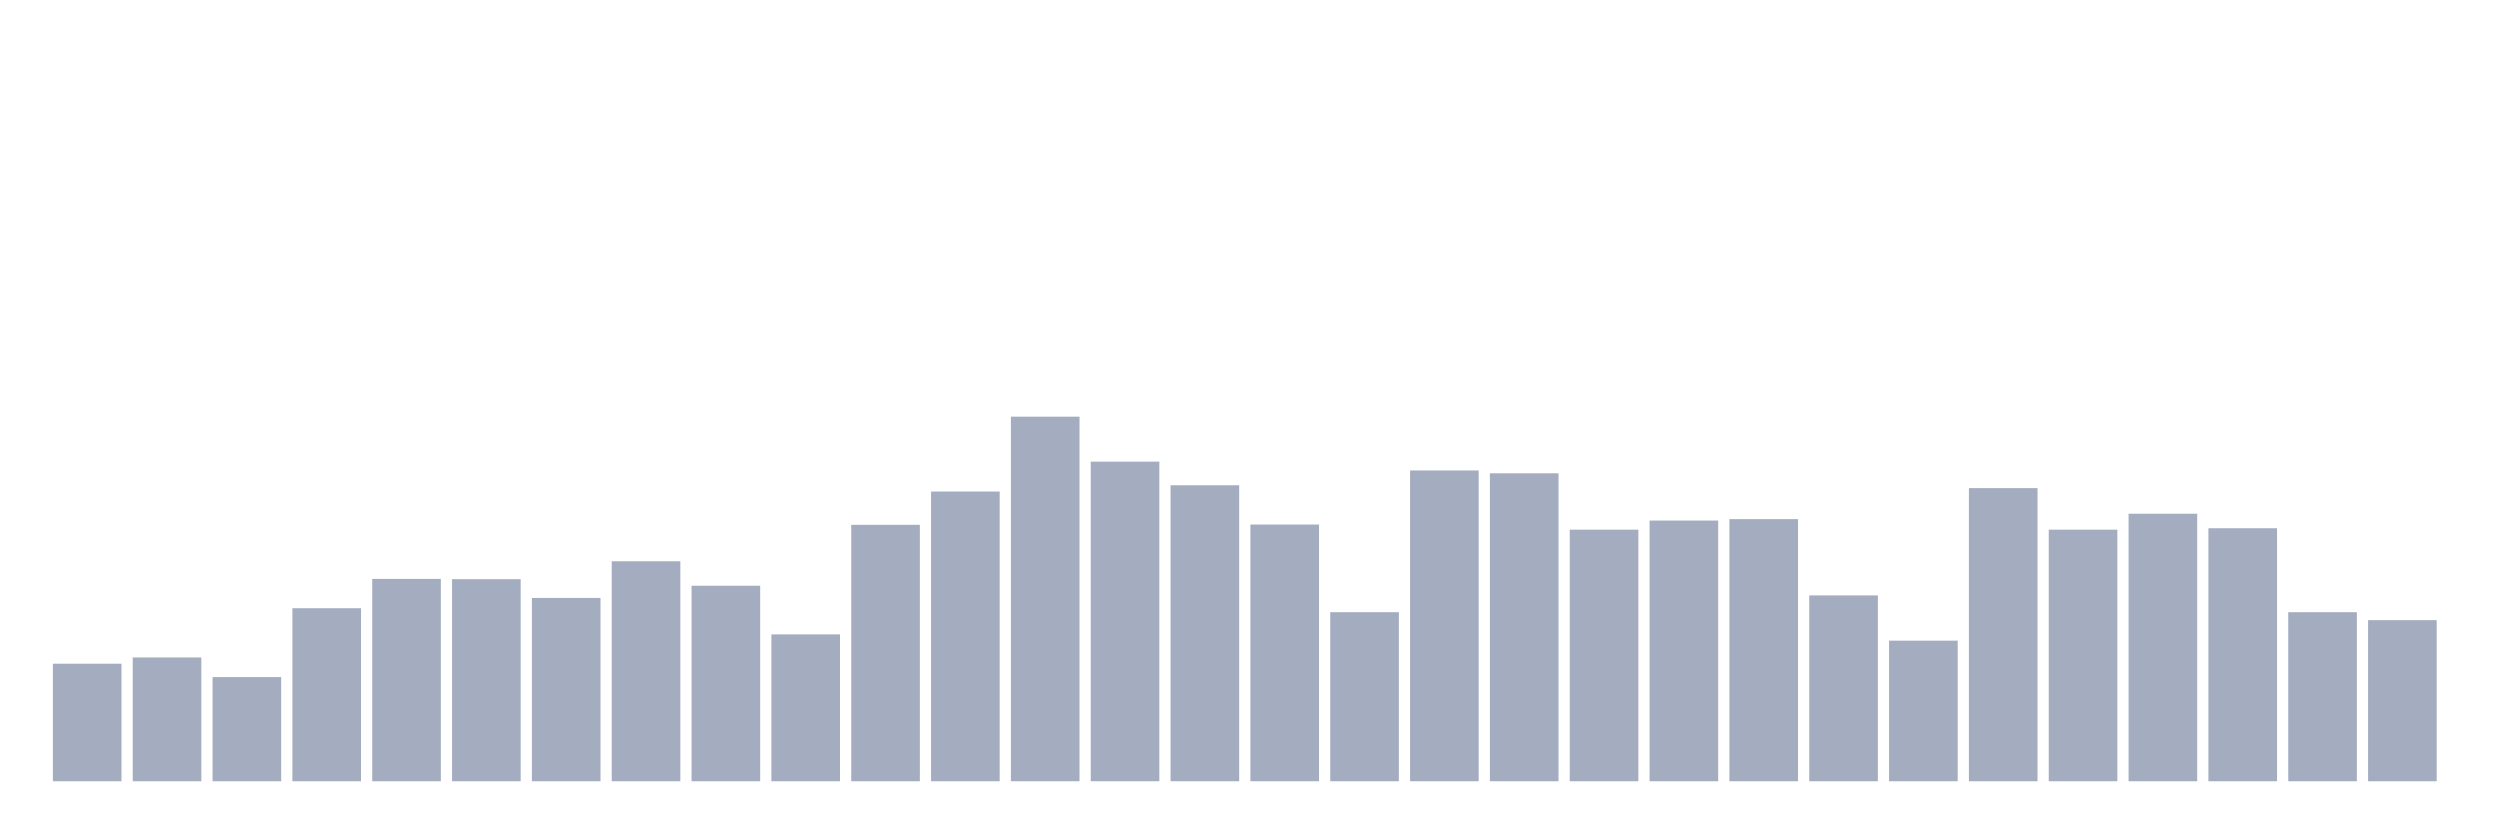 <svg xmlns="http://www.w3.org/2000/svg" viewBox="0 0 480 160"><g transform="translate(10,10)"><rect class="bar" x="0.153" width="13.175" y="117.432" height="22.568" fill="rgb(164,173,192)"></rect><rect class="bar" x="15.482" width="13.175" y="116.23" height="23.77" fill="rgb(164,173,192)"></rect><rect class="bar" x="30.81" width="13.175" y="120" height="20" fill="rgb(164,173,192)"></rect><rect class="bar" x="46.138" width="13.175" y="106.776" height="33.224" fill="rgb(164,173,192)"></rect><rect class="bar" x="61.466" width="13.175" y="101.148" height="38.852" fill="rgb(164,173,192)"></rect><rect class="bar" x="76.794" width="13.175" y="101.202" height="38.798" fill="rgb(164,173,192)"></rect><rect class="bar" x="92.123" width="13.175" y="104.809" height="35.191" fill="rgb(164,173,192)"></rect><rect class="bar" x="107.451" width="13.175" y="97.76" height="42.24" fill="rgb(164,173,192)"></rect><rect class="bar" x="122.779" width="13.175" y="102.459" height="37.541" fill="rgb(164,173,192)"></rect><rect class="bar" x="138.107" width="13.175" y="111.803" height="28.197" fill="rgb(164,173,192)"></rect><rect class="bar" x="153.436" width="13.175" y="90.765" height="49.235" fill="rgb(164,173,192)"></rect><rect class="bar" x="168.764" width="13.175" y="84.372" height="55.628" fill="rgb(164,173,192)"></rect><rect class="bar" x="184.092" width="13.175" y="70" height="70" fill="rgb(164,173,192)"></rect><rect class="bar" x="199.42" width="13.175" y="78.634" height="61.366" fill="rgb(164,173,192)"></rect><rect class="bar" x="214.748" width="13.175" y="83.169" height="56.831" fill="rgb(164,173,192)"></rect><rect class="bar" x="230.077" width="13.175" y="90.71" height="49.29" fill="rgb(164,173,192)"></rect><rect class="bar" x="245.405" width="13.175" y="107.541" height="32.459" fill="rgb(164,173,192)"></rect><rect class="bar" x="260.733" width="13.175" y="80.328" height="59.672" fill="rgb(164,173,192)"></rect><rect class="bar" x="276.061" width="13.175" y="80.874" height="59.126" fill="rgb(164,173,192)"></rect><rect class="bar" x="291.39" width="13.175" y="91.694" height="48.306" fill="rgb(164,173,192)"></rect><rect class="bar" x="306.718" width="13.175" y="89.945" height="50.055" fill="rgb(164,173,192)"></rect><rect class="bar" x="322.046" width="13.175" y="89.672" height="50.328" fill="rgb(164,173,192)"></rect><rect class="bar" x="337.374" width="13.175" y="104.317" height="35.683" fill="rgb(164,173,192)"></rect><rect class="bar" x="352.702" width="13.175" y="113.005" height="26.995" fill="rgb(164,173,192)"></rect><rect class="bar" x="368.031" width="13.175" y="83.716" height="56.284" fill="rgb(164,173,192)"></rect><rect class="bar" x="383.359" width="13.175" y="91.694" height="48.306" fill="rgb(164,173,192)"></rect><rect class="bar" x="398.687" width="13.175" y="88.634" height="51.366" fill="rgb(164,173,192)"></rect><rect class="bar" x="414.015" width="13.175" y="91.421" height="48.579" fill="rgb(164,173,192)"></rect><rect class="bar" x="429.344" width="13.175" y="107.541" height="32.459" fill="rgb(164,173,192)"></rect><rect class="bar" x="444.672" width="13.175" y="109.071" height="30.929" fill="rgb(164,173,192)"></rect></g></svg>